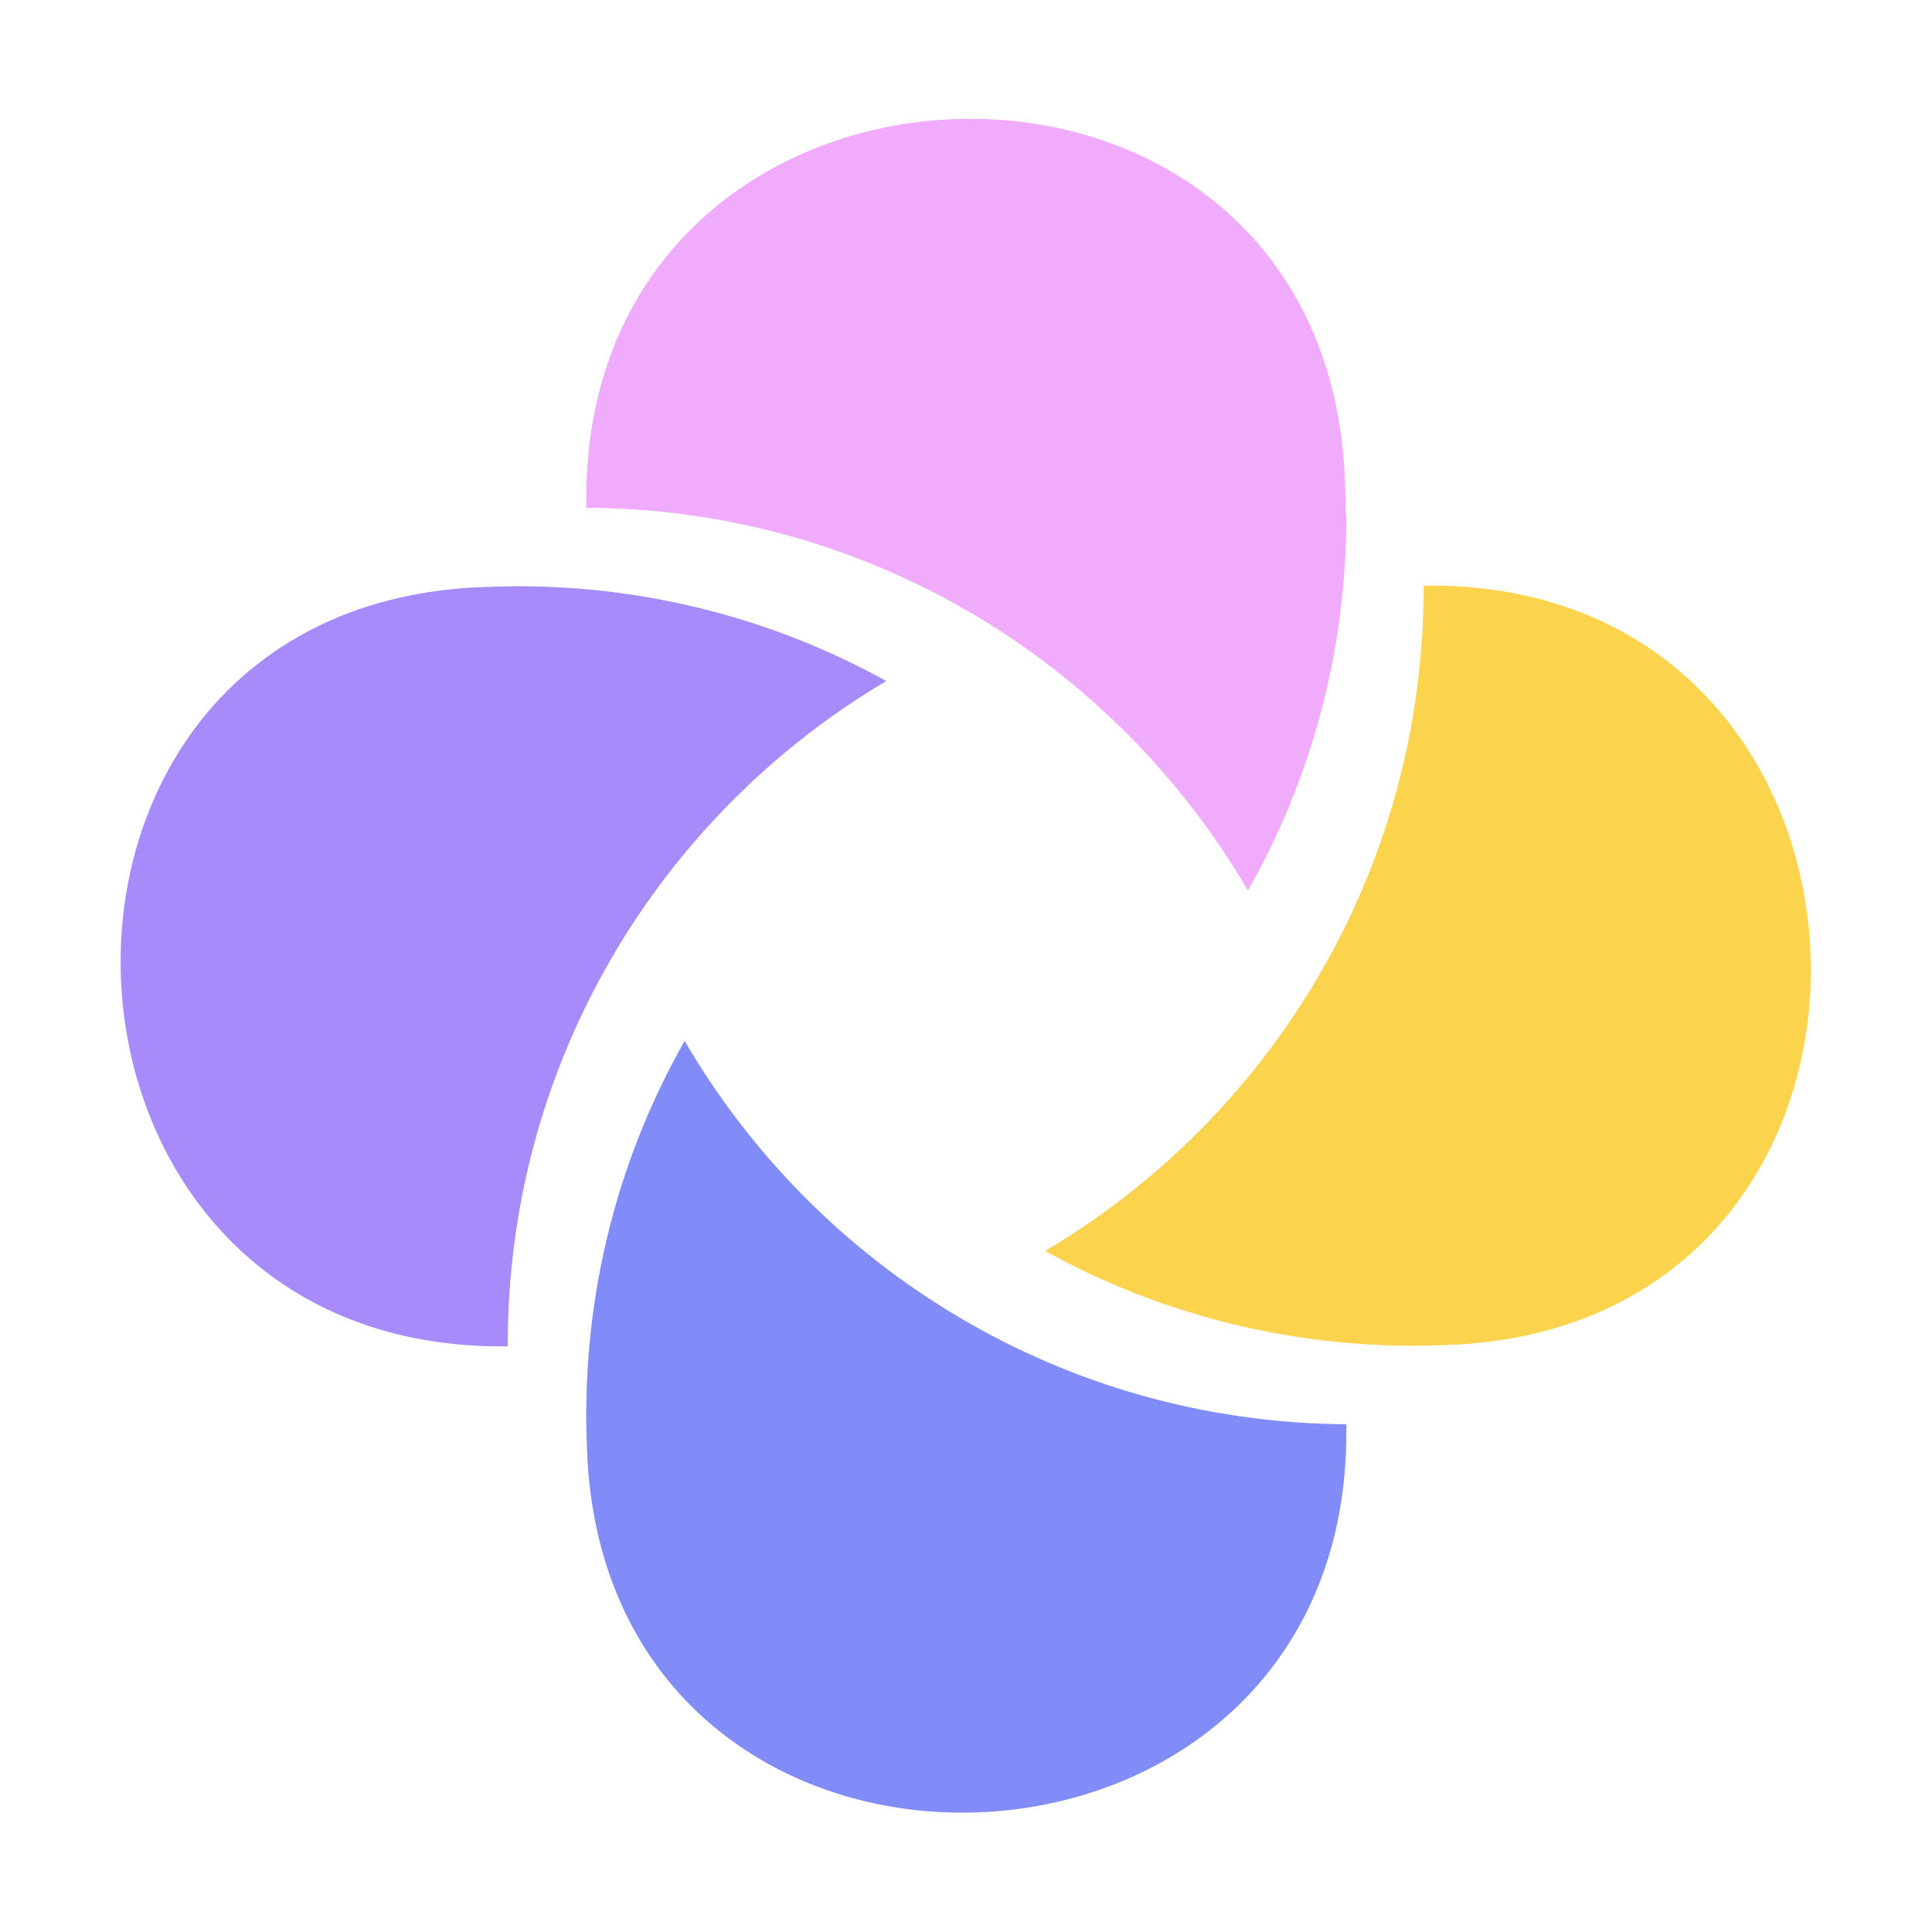 <?xml version="1.0" encoding="UTF-8"?><svg id="a" xmlns="http://www.w3.org/2000/svg" viewBox="0 0 32 32"><defs><style>.b{fill:#fcd34d;}.c{fill:#f0abfc;}.d{fill:#818cf8;}.e{fill:#a78bfa;}</style></defs><path class="c" d="M22.3,8.55c0,2.25-.59,4.37-1.63,6.2-2.2-3.77-6.28-6.32-10.96-6.34v-.14C9.7,.17,21.81-.27,22.27,7.81c.01,.24,.02,.49,.02,.74Z"/><path class="b" d="M23.7,9.7c8.09,0,8.53,12.1,.45,12.57-.24,.01-.49,.02-.74,.02-2.21,0-4.29-.57-6.1-1.57,3.75-2.22,6.27-6.31,6.27-10.99v-.03h.11Z"/><path class="d" d="M22.3,23.59v.14c0,8.09-12.1,8.53-12.57,.45-.01-.24-.02-.49-.02-.74,0-2.25,.59-4.37,1.63-6.2,2.2,3.78,6.28,6.32,10.96,6.35Z"/><path class="e" d="M14.68,11.28c-3.75,2.22-6.27,6.31-6.27,10.99v.03h-.11C.2,22.3-.24,10.19,7.84,9.73c.24-.01,.49-.02,.74-.02,2.21,0,4.29,.57,6.1,1.57Z"/></svg>